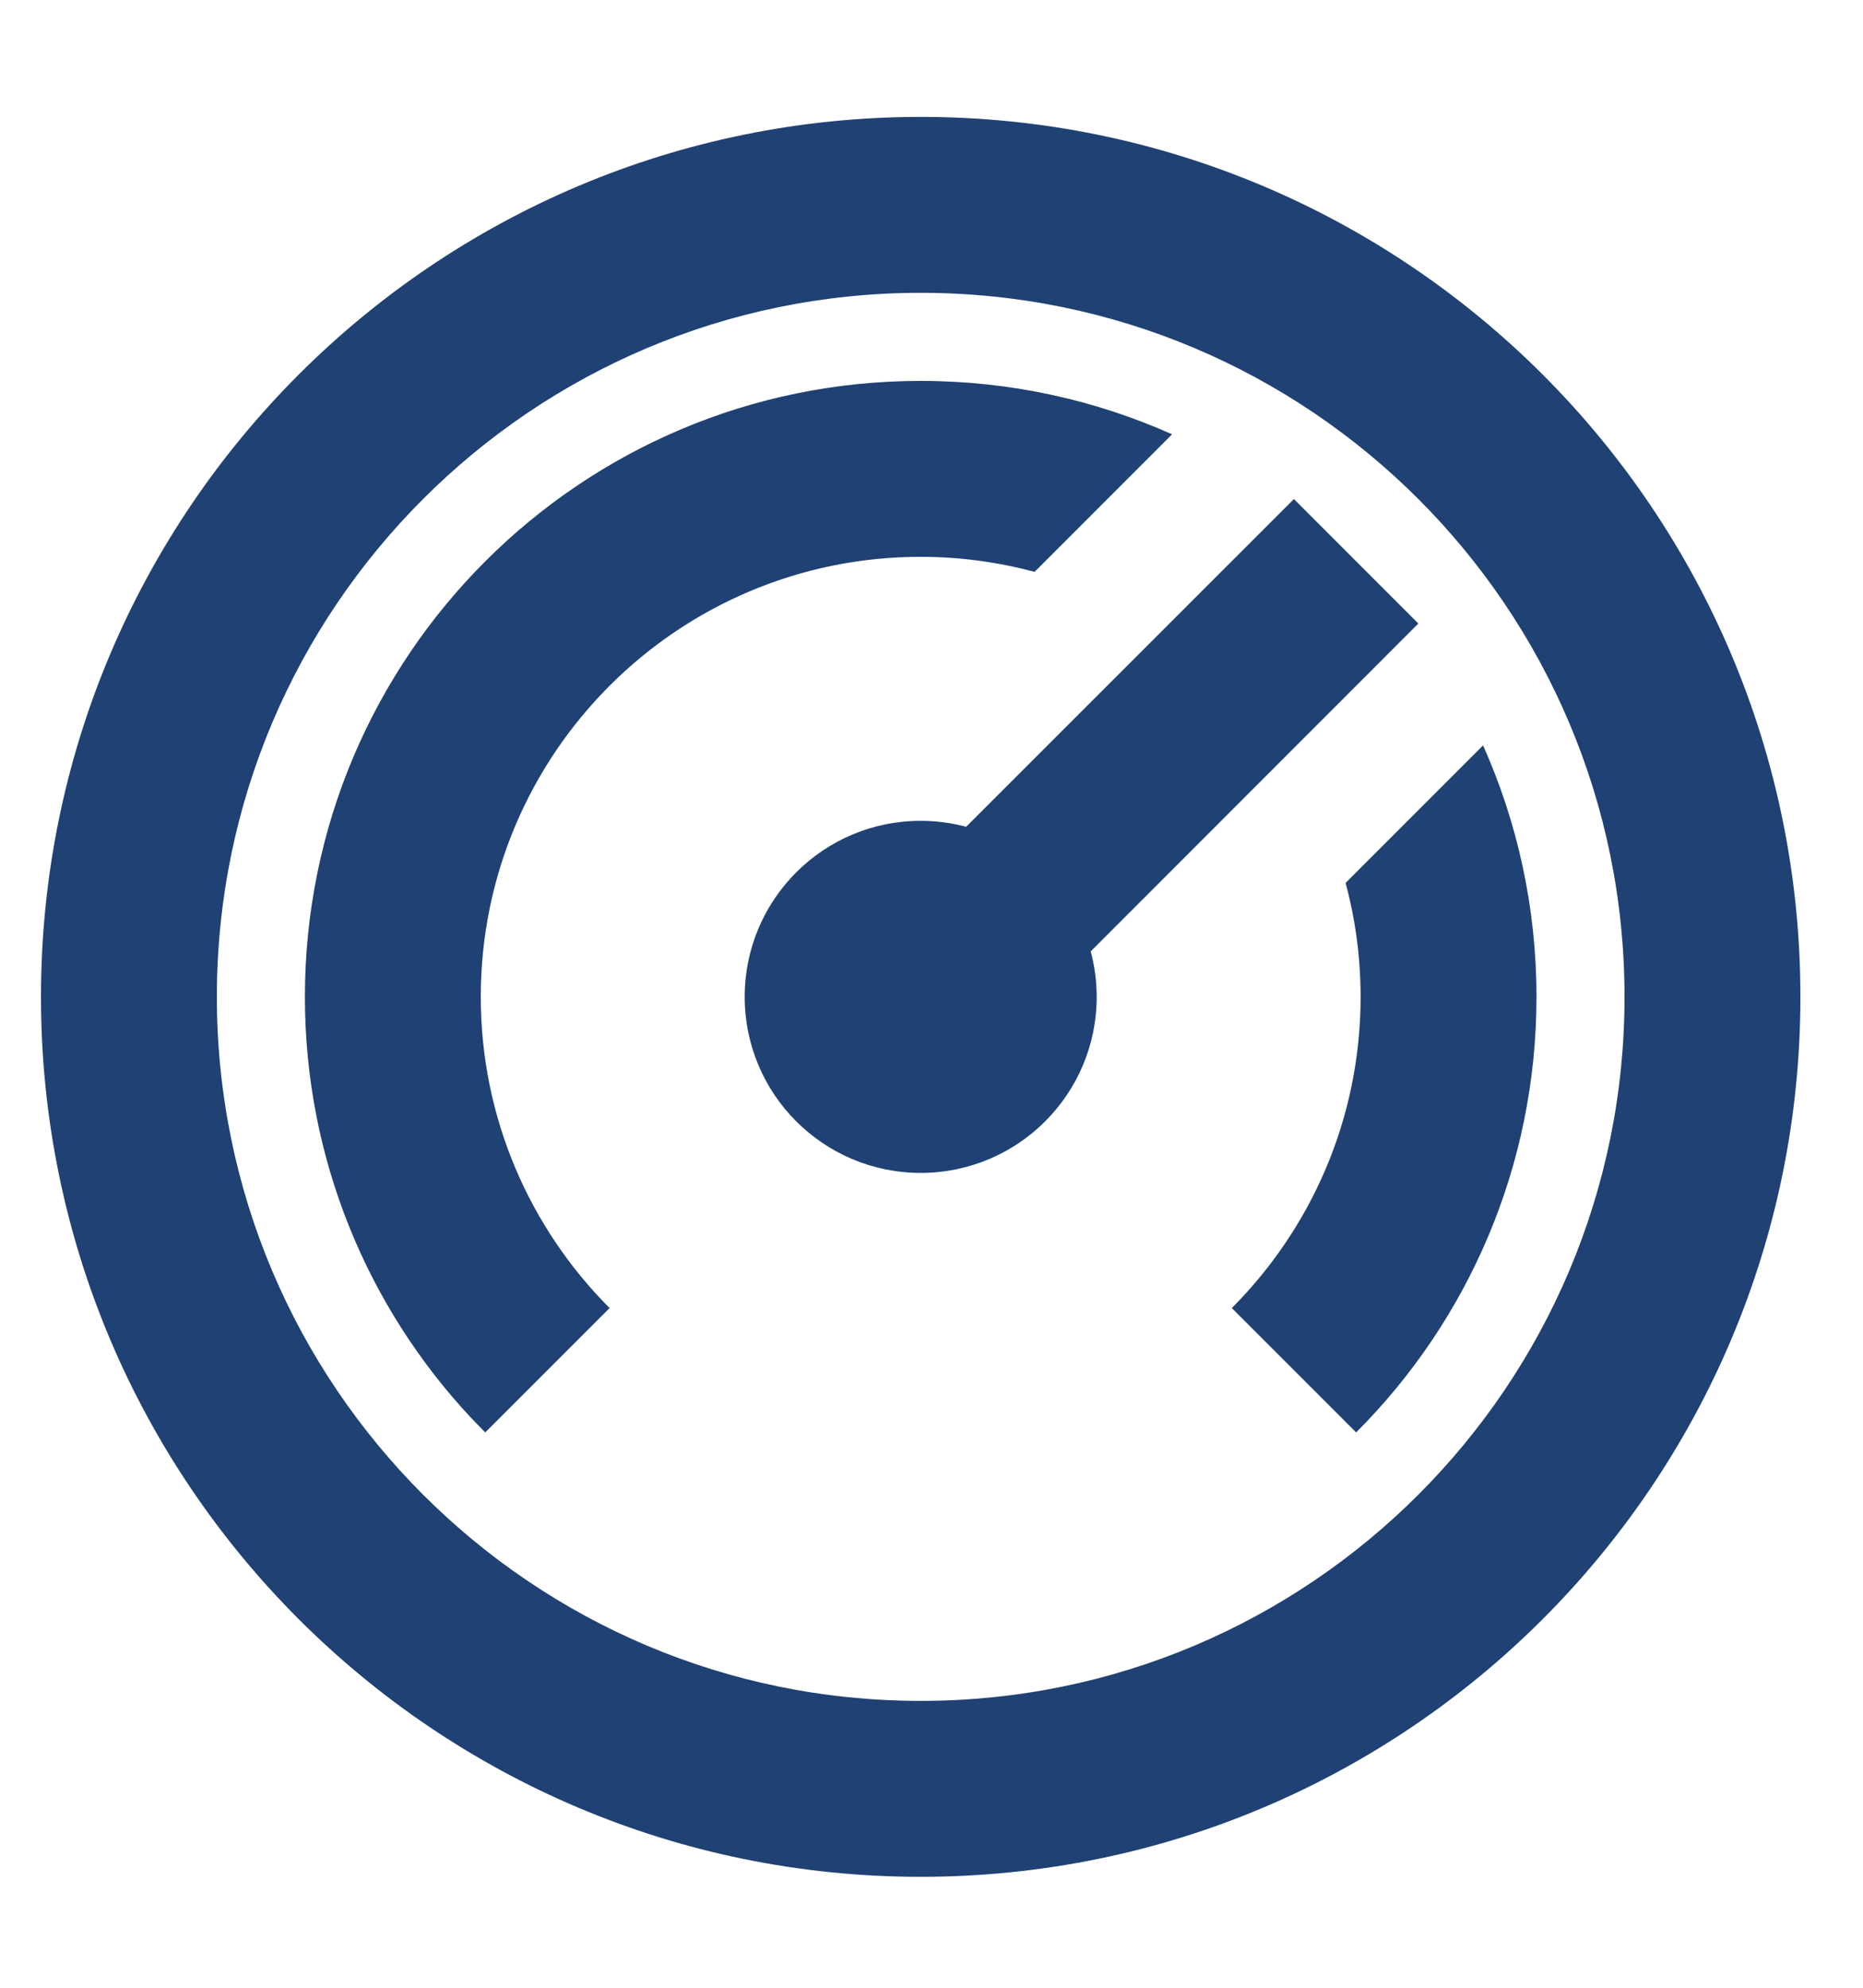 <svg width="15" height="16" viewBox="0 0 15 16" fill="none" xmlns="http://www.w3.org/2000/svg">
<path d="M7.413 0.941C11.325 0.941 14.496 4.112 14.496 8.024C14.496 11.936 11.325 15.107 7.413 15.107C3.501 15.107 0.33 11.936 0.33 8.024C0.33 4.112 3.501 0.941 7.413 0.941ZM7.413 2.357C4.284 2.357 1.746 4.895 1.746 8.024C1.746 11.153 4.284 13.691 7.413 13.691C10.543 13.691 13.08 11.153 13.08 8.024C13.08 4.895 10.543 2.357 7.413 2.357ZM7.413 3.066C8.134 3.066 8.819 3.22 9.437 3.496L8.33 4.603C8.038 4.525 7.73 4.482 7.413 4.482C5.457 4.482 3.871 6.068 3.871 8.024C3.871 9.002 4.268 9.887 4.908 10.529L3.907 11.53L3.796 11.416C2.965 10.53 2.455 9.336 2.455 8.024C2.455 5.286 4.675 3.066 7.413 3.066ZM11.941 6C12.217 6.618 12.371 7.304 12.371 8.024C12.371 9.393 11.816 10.633 10.919 11.53L9.918 10.529C10.558 9.887 10.955 9.002 10.955 8.024C10.955 7.707 10.913 7.399 10.834 7.107L11.941 6ZM10.418 4.017L11.42 5.019L8.782 7.658C8.813 7.775 8.83 7.897 8.83 8.024C8.83 8.807 8.196 9.441 7.413 9.441C6.63 9.441 5.996 8.807 5.996 8.024C5.996 7.241 6.63 6.607 7.413 6.607C7.54 6.607 7.662 6.624 7.779 6.655L10.418 4.017H10.418Z" fill="#1F4173"/>
</svg>

